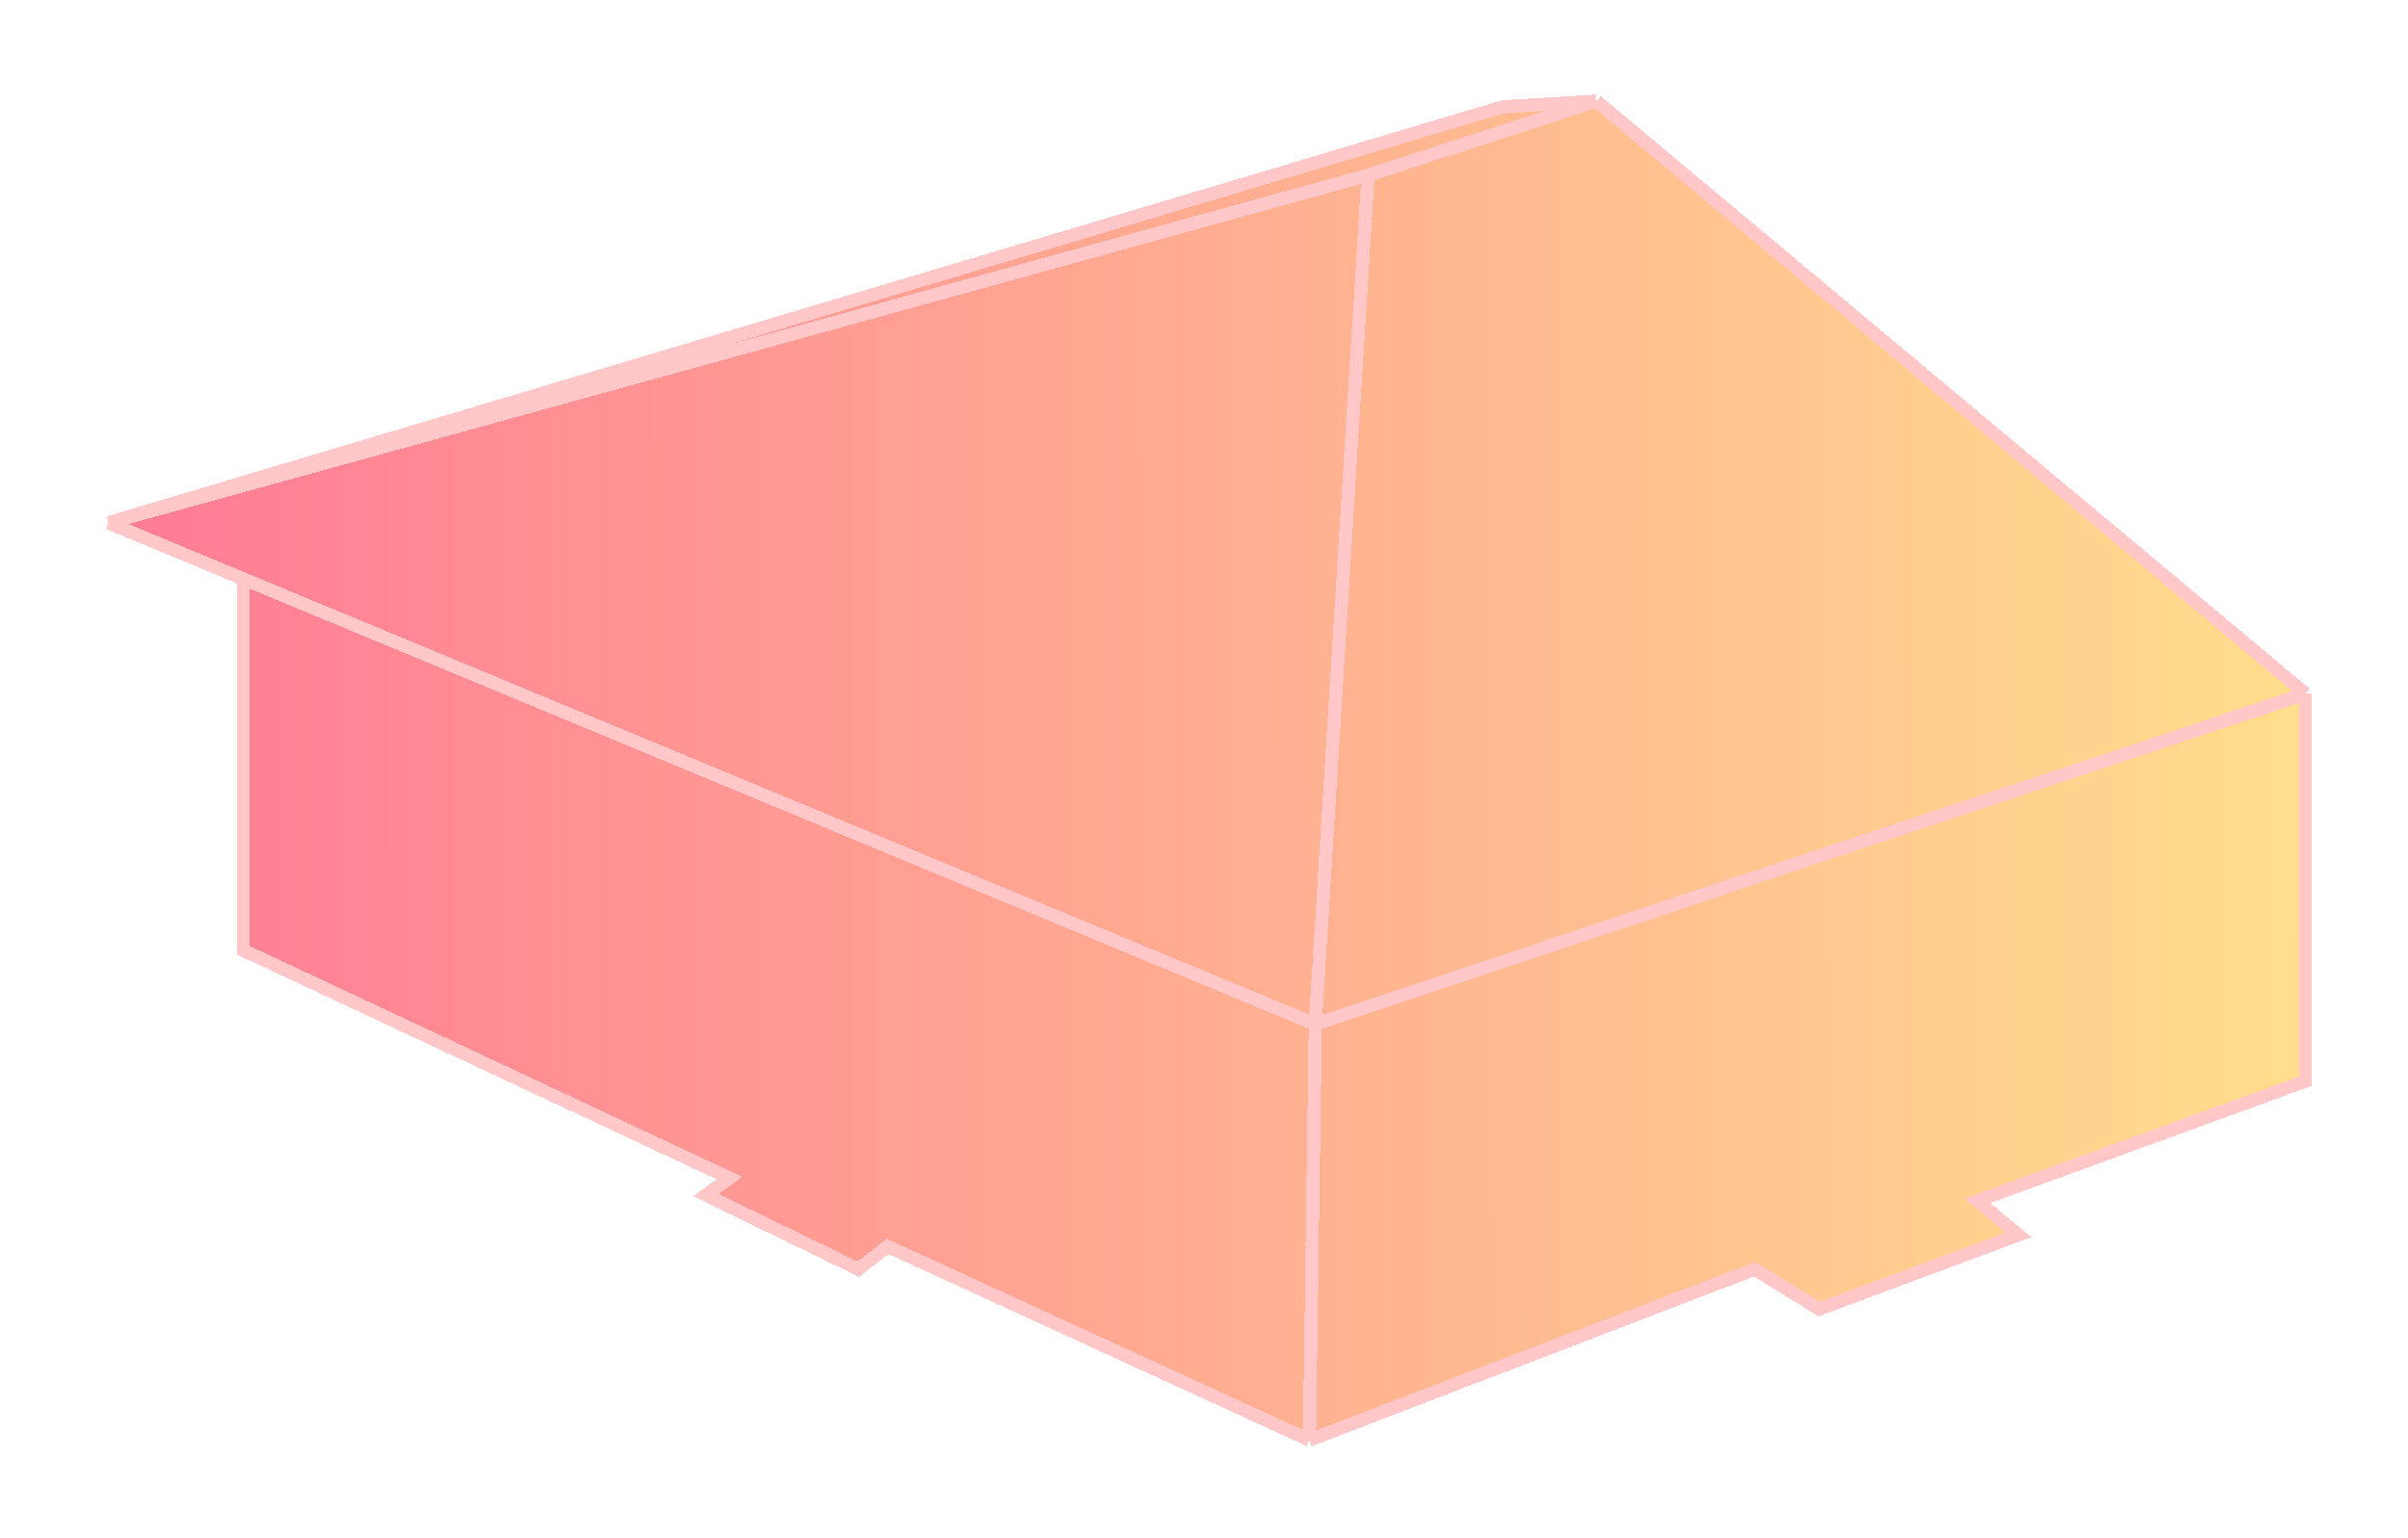 <svg width="274" height="175" viewBox="0 0 274 175" fill="none" xmlns="http://www.w3.org/2000/svg">
<g filter="url(#filter0_d_373_690)">
<path d="M199.664 140.438L148.998 159.89L100.998 137.844L97.664 140.438L80.331 132.009L82.998 130.063L27.664 104.127V61.867L12.331 55.496L170.998 8.161L181.664 7.513L262.331 74.948V119.04L224.998 132.657L229.664 136.548L206.998 144.977L199.664 140.438Z" fill="url(#paint0_linear_373_690)" fill-opacity="0.6" shape-rendering="crispEdges"/>
<path d="M148.998 159.89L199.664 140.438L206.998 144.977L229.664 136.548L224.998 132.657L262.331 119.04V74.948M148.998 159.89L149.664 112.556M148.998 159.89L100.998 137.844L97.664 140.438L80.331 132.009L82.998 130.063L27.664 104.127V61.867M262.331 74.948L149.664 112.556M262.331 74.948L181.664 7.513M149.664 112.556L155.664 15.942M149.664 112.556L27.664 61.867M155.664 15.942L12.331 55.496M155.664 15.942L181.664 7.513M12.331 55.496L27.664 61.867M12.331 55.496L170.998 8.161L181.664 7.513" stroke="#FFC7C7" stroke-width="1.5" shape-rendering="crispEdges"/>
</g>
<defs>
<filter id="filter0_d_373_690" x="0.097" y="0.746" width="272.984" height="173.958" filterUnits="userSpaceOnUse" color-interpolation-filters="sRGB">
<feFlood flood-opacity="0" result="BackgroundImageFix"/>
<feColorMatrix in="SourceAlpha" type="matrix" values="0 0 0 0 0 0 0 0 0 0 0 0 0 0 0 0 0 0 127 0" result="hardAlpha"/>
<feOffset dy="4"/>
<feGaussianBlur stdDeviation="5"/>
<feComposite in2="hardAlpha" operator="out"/>
<feColorMatrix type="matrix" values="0 0 0 0 1 0 0 0 0 1 0 0 0 0 1 0 0 0 0.6 0"/>
<feBlend mode="normal" in2="BackgroundImageFix" result="effect1_dropShadow_373_690"/>
<feBlend mode="normal" in="SourceGraphic" in2="effect1_dropShadow_373_690" result="shape"/>
</filter>
<linearGradient id="paint0_linear_373_690" x1="-14.787" y1="43.76" x2="264.792" y2="43.487" gradientUnits="userSpaceOnUse">
<stop offset="0.039" stop-color="#FF184F"/>
<stop offset="1" stop-color="#FFCA41"/>
</linearGradient>
</defs>
</svg>
